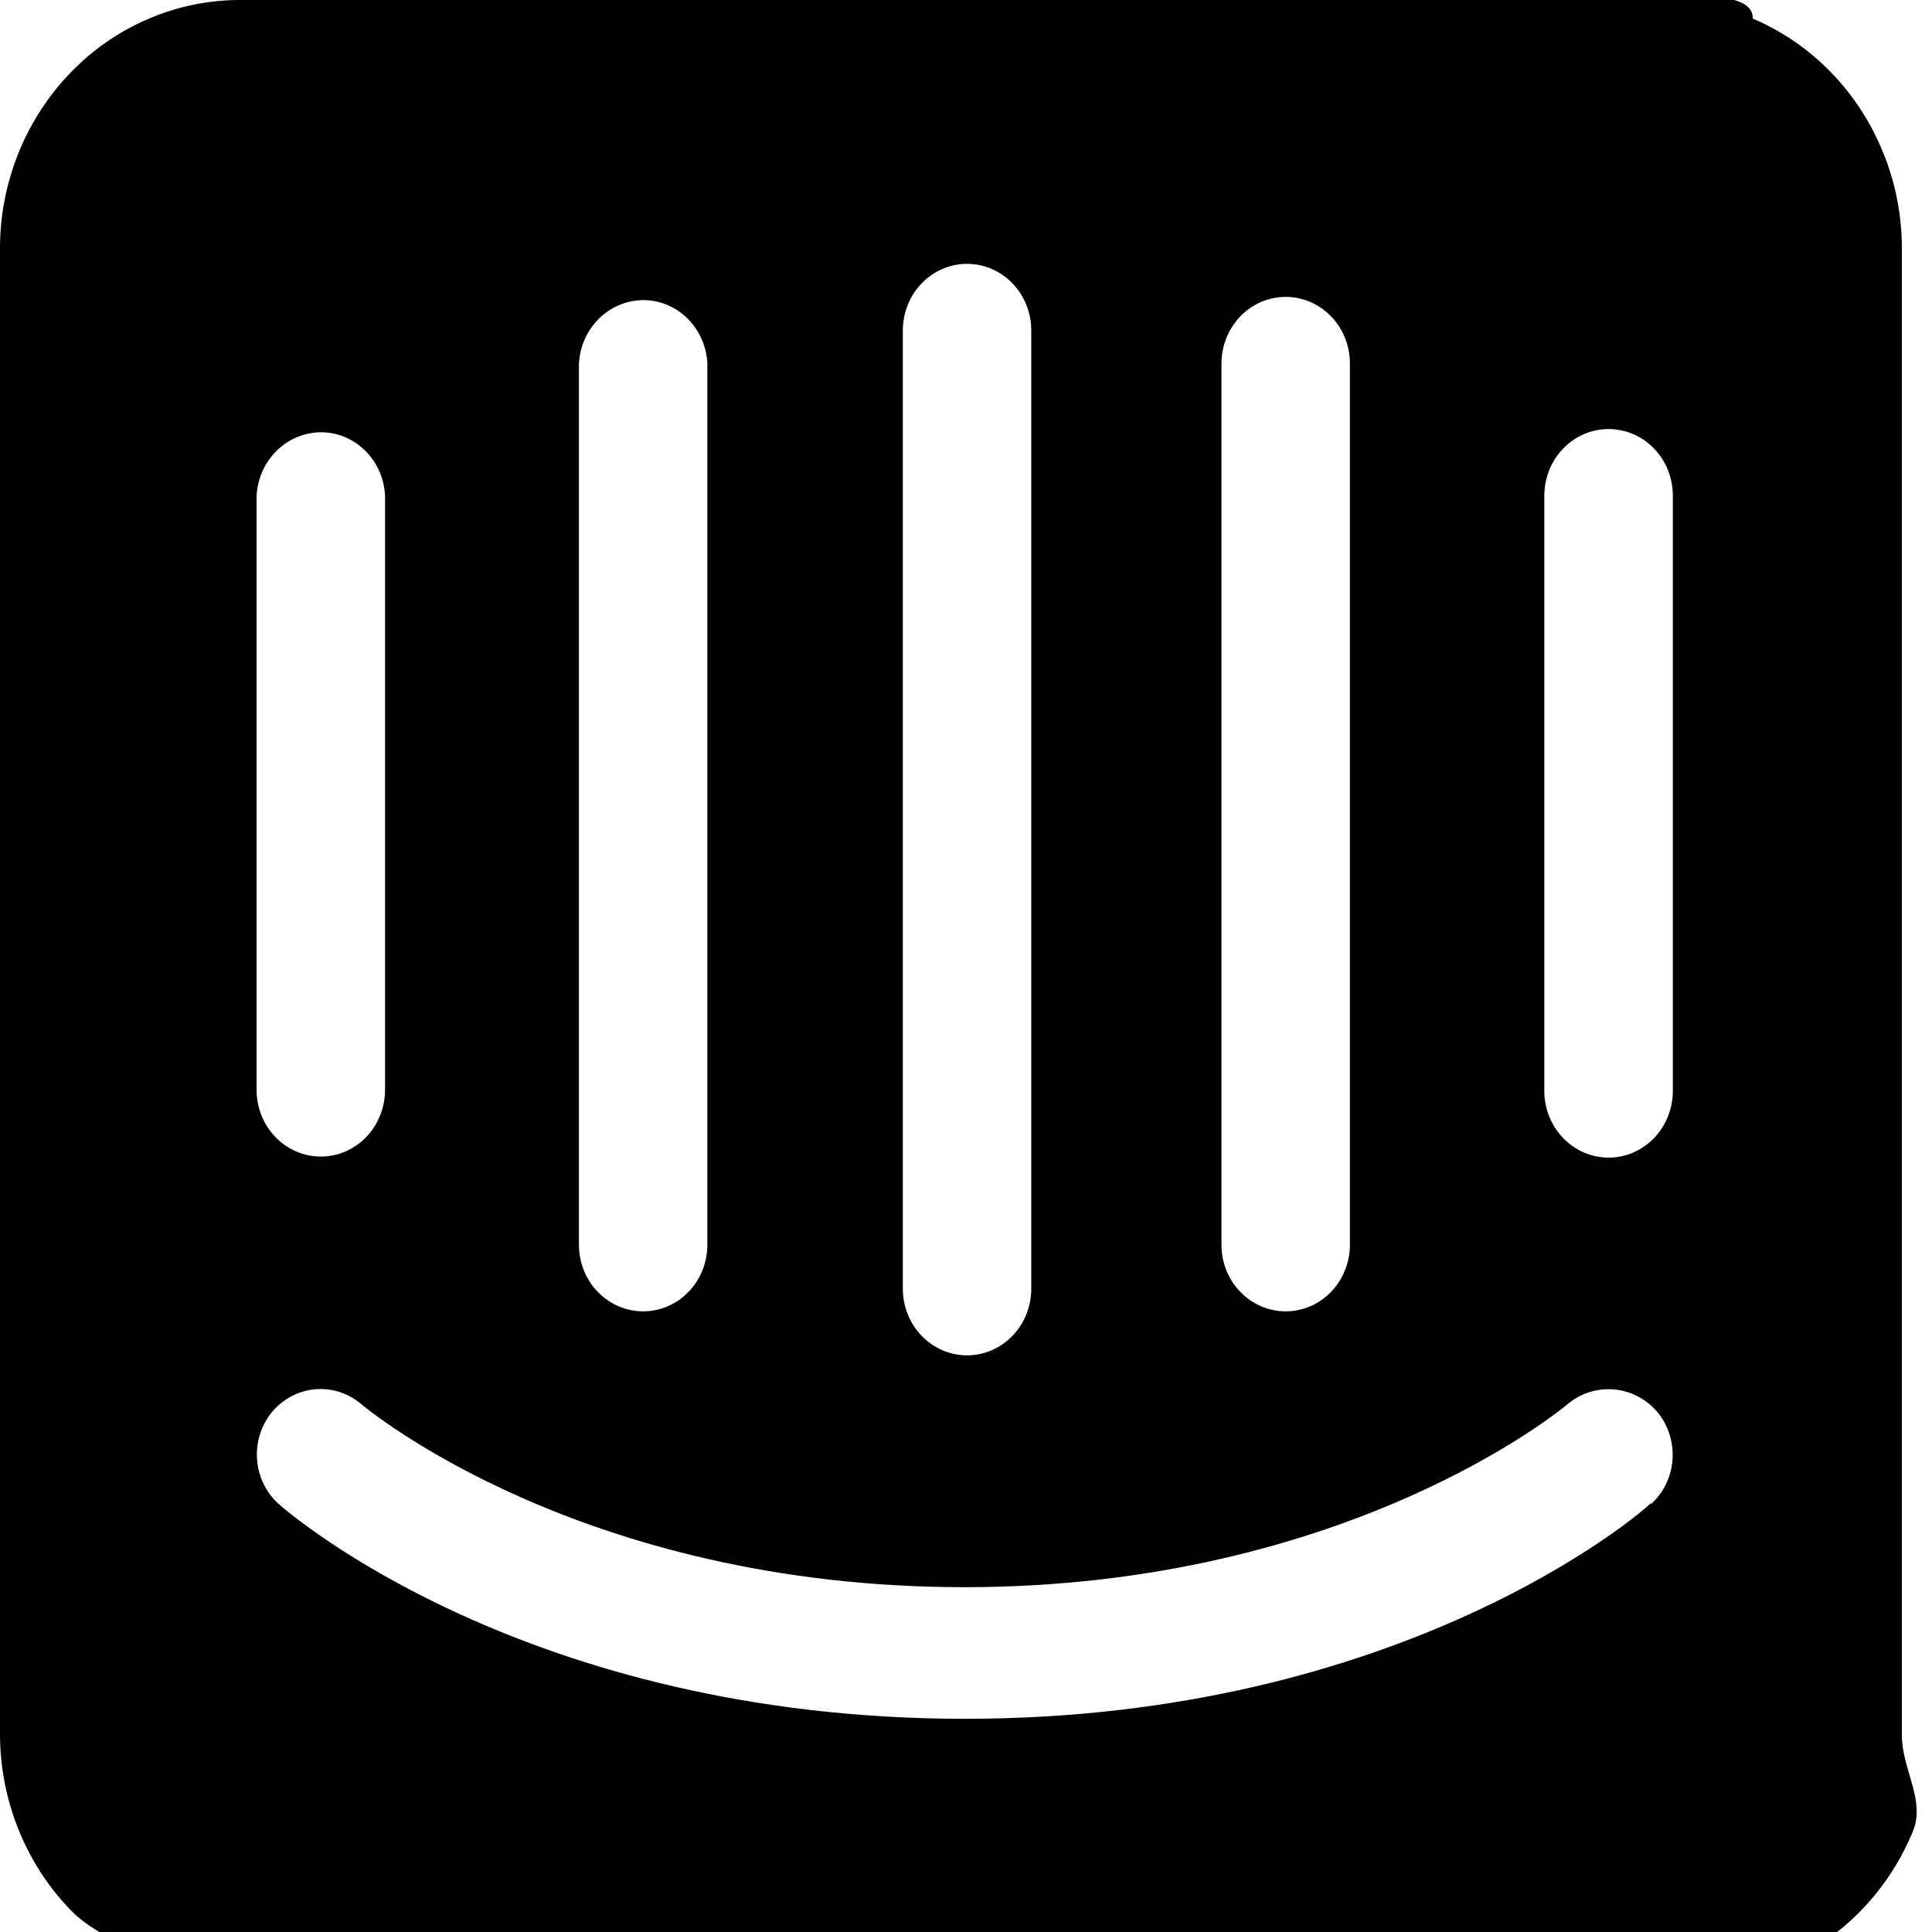 <svg width="16" height="16" viewBox="0 0 256 256" xmlns="http://www.w3.org/2000/svg">
  <path d="M221.66 144.56c0 2.34-.9 4.59-2.49 6.24-1.6 1.66-3.77 2.59-6.02 2.59-2.26 0-4.43-.93-6.02-2.59-1.6-1.65-2.5-3.9-2.5-6.24V65.68c0-2.34.9-4.59 2.5-6.24 1.6-1.66 3.76-2.59 6.02-2.59 2.26 0 4.42.93 6.02 2.59 1.6 1.65 2.49 3.9 2.49 6.24v78.88zm-2.96 54.66c-1.12 1.17-32.79 28.53-90.84 28.53-58.05 0-89.51-27.22-90.85-28.39-.84-.74-1.54-1.64-2.04-2.65-.51-1.02-.81-2.12-.9-3.26-.1-1.14.03-2.29.37-3.37.34-1.09.88-2.1 1.59-2.97 1.47-1.76 3.55-2.85 5.79-3.03 2.24-.18 4.46.57 6.17 2.08.49.36 28.78 24.15 79.8 24.15 51.02 0 79.52-23.93 79.8-24.15 1.73-1.5 3.95-2.24 6.2-2.06 2.25.18 4.34 1.26 5.83 3.01 1.44 1.74 2.15 4 2 6.27-.16 2.28-1.18 4.41-2.84 5.91l-.07-.07zM34 65.68c.13-2.35 1.15-4.55 2.83-6.12 1.69-1.57 3.91-2.39 6.17-2.27 2.1.12 4.08 1.05 5.56 2.6 1.48 1.55 2.36 3.61 2.46 5.79v78.74c0 2.34-.9 4.59-2.49 6.24-1.6 1.66-3.76 2.59-6.02 2.59-2.26 0-4.42-.93-6.02-2.59-1.6-1.65-2.49-3.9-2.49-6.24V65.68zm42.71-17.51c.13-2.35 1.15-4.55 2.83-6.12 1.69-1.57 3.91-2.39 6.17-2.27 2.1.12 4.08 1.05 5.56 2.6 1.48 1.55 2.36 3.61 2.46 5.79v116.76c0 2.34-.9 4.59-2.49 6.24-1.6 1.66-3.76 2.59-6.02 2.59-2.26 0-4.42-.93-6.02-2.59-1.6-1.65-2.49-3.9-2.49-6.24V48.17zm42.92-4.38c0-2.34.9-4.59 2.49-6.24 1.6-1.66 3.76-2.59 6.02-2.59 2.26 0 4.42.93 6.02 2.59 1.6 1.65 2.49 3.9 2.49 6.24v126.97c0 2.34-.9 4.59-2.49 6.24-1.6 1.66-3.76 2.59-6.02 2.59-2.26 0-4.42-.93-6.02-2.59-1.6-1.65-2.49-3.9-2.49-6.24V43.79zm42.22 4.38c0-2.34.9-4.59 2.49-6.24 1.6-1.66 3.76-2.59 6.02-2.59 2.26 0 4.42.93 6.02 2.59 1.6 1.65 2.49 3.9 2.49 6.24v116.76c0 2.34-.9 4.59-2.49 6.24-1.6 1.66-3.76 2.59-6.02 2.59-2.26 0-4.42-.93-6.02-2.59-1.6-1.65-2.49-3.9-2.49-6.24V48.17zM224 0H32c-4.18-.03-8.33.8-12.2 2.44-3.87 1.63-7.4 4.04-10.37 7.1-2.97 3.05-5.34 6.68-6.96 10.68C.86 24.21 0 28.5 0 32.84v197.03c.02 4.34.86 8.63 2.48 12.63 1.62 4 3.99 7.63 6.96 10.68 2.97 3.05 7.5 4.46 10.37 7.1 3.87 1.63 8.02 2.46 12.2 2.43H224c4.18.03 8.32-.82 12.19-2.43 3.87-1.63 7.39-4.04 10.36-7.08 2.97-3.04 5.34-6.66 6.96-10.65 1.62-4-1.53-8.27-1.5-12.61V32.84c-.02-4.33-.84-8.62-2.48-12.61-1.62-4-3.97-7.62-6.94-10.67-2.97-3.05-6.48-5.46-10.35-7.1C232.37-.02 228.23-.82 224 0" fill="currentColor"/>
</svg>